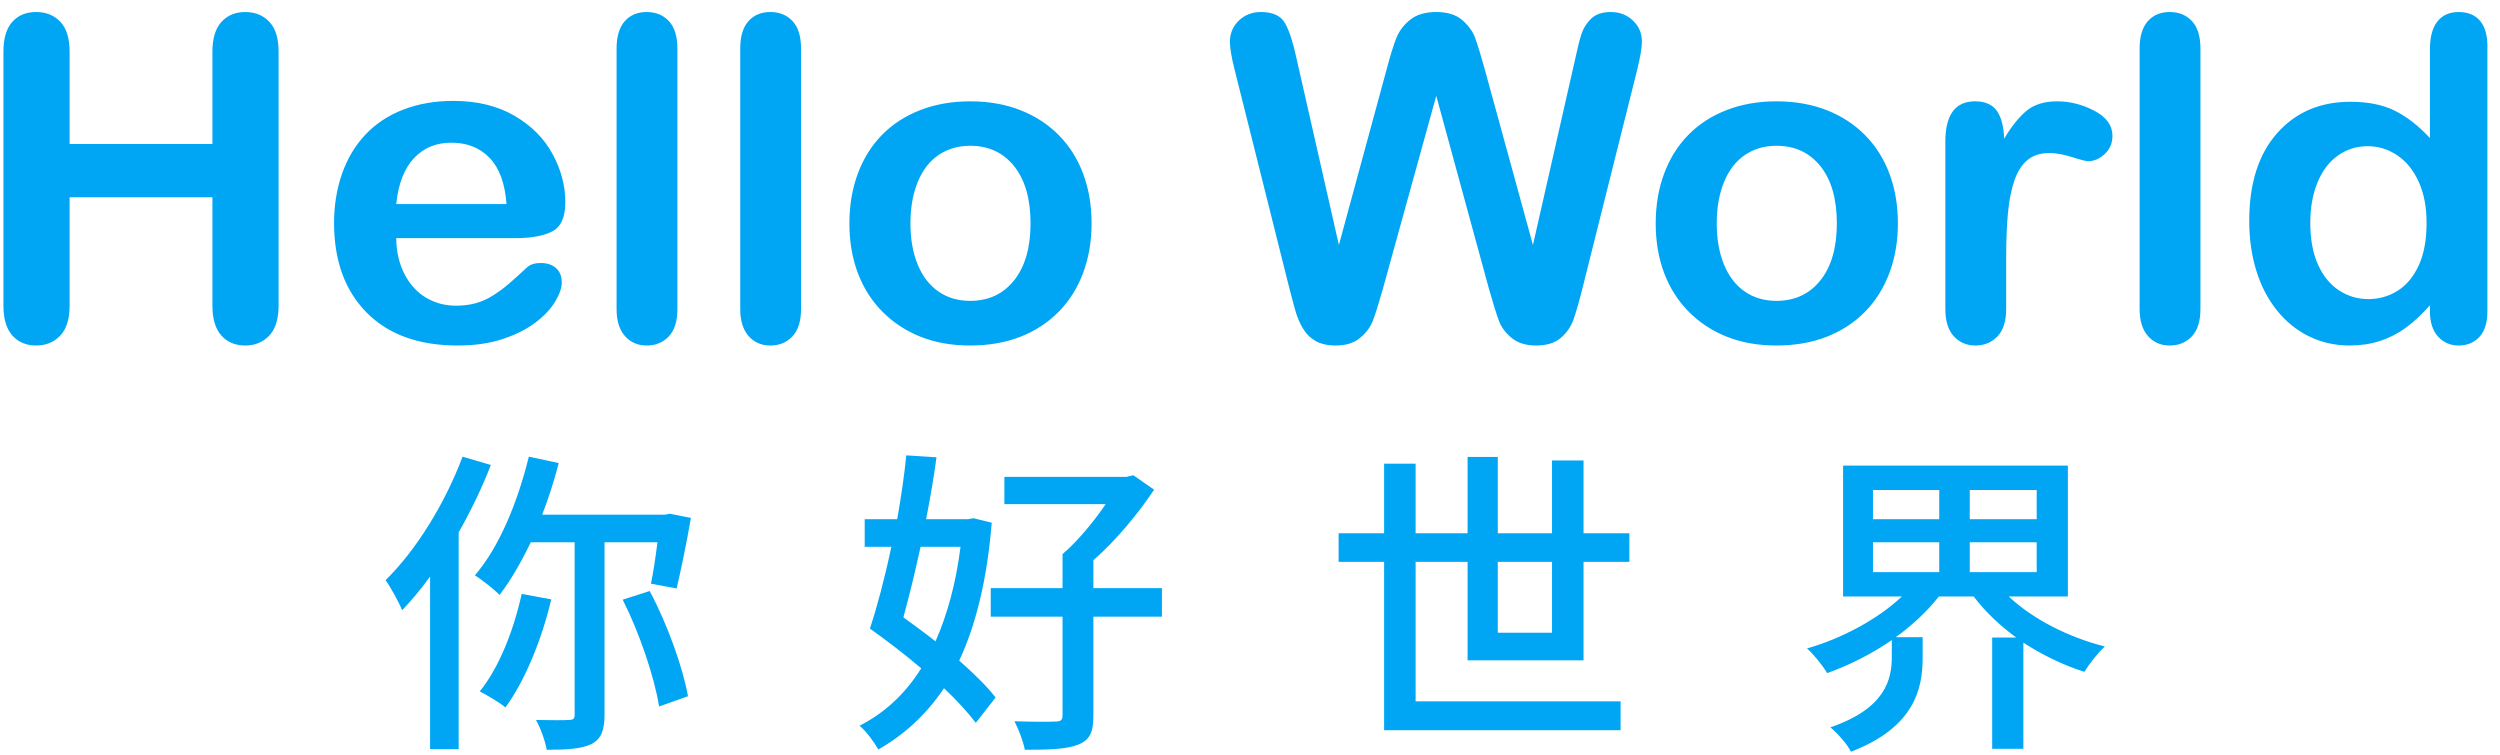 <svg xmlns="http://www.w3.org/2000/svg" xmlns:xlink="http://www.w3.org/1999/xlink" width="182" height="55" version="1.1" viewBox="0 0 182 55"><title>hw.b9123f6c</title><desc>Created with Sketch.</desc><g id="PC端官网" fill="none" fill-rule="evenodd" stroke="none" stroke-width="1" transform="translate(-867, -5936)"><g id="Group-2" fill="#00A6F4" fill-rule="nonzero" transform="translate(855, 5859)"><g id="hw.b9123f6c" transform="translate(12.25, 77.875)"><path id="Hello-World" d="M4.817,2.883 L4.817,9.609 L15.214,9.609 L15.214,2.883 C15.214,1.922 15.433,1.201 15.871,0.721 C16.309,0.24 16.885,0 17.598,0 C18.323,0 18.909,0.238 19.358,0.713 C19.807,1.188 20.031,1.911 20.031,2.883 L20.031,21.379 C20.031,22.351 19.804,23.077 19.35,23.557 C18.896,24.038 18.312,24.278 17.598,24.278 C16.874,24.278 16.295,24.035 15.863,23.549 C15.43,23.063 15.214,22.34 15.214,21.379 L15.214,13.484 L4.817,13.484 L4.817,21.379 C4.817,22.351 4.59,23.077 4.136,23.557 C3.682,24.038 3.098,24.278 2.384,24.278 C1.66,24.278 1.081,24.035 0.649,23.549 C0.216,23.063 0,22.34 0,21.379 L0,2.883 C0,1.922 0.214,1.201 0.641,0.721 C1.068,0.24 1.649,0 2.384,0 C3.109,0 3.695,0.238 4.144,0.713 C4.593,1.188 4.817,1.911 4.817,2.883 Z M37.257,16.463 L28.595,16.463 C28.606,17.456 28.809,18.331 29.204,19.089 C29.598,19.847 30.123,20.418 30.777,20.803 C31.431,21.187 32.153,21.379 32.942,21.379 C33.472,21.379 33.956,21.318 34.394,21.195 C34.832,21.072 35.256,20.88 35.667,20.619 C36.078,20.357 36.456,20.077 36.802,19.778 C37.149,19.479 37.597,19.073 38.149,18.561 C38.376,18.368 38.7,18.272 39.122,18.272 C39.576,18.272 39.944,18.395 40.225,18.641 C40.506,18.886 40.647,19.233 40.647,19.682 C40.647,20.077 40.49,20.538 40.176,21.067 C39.863,21.595 39.39,22.103 38.757,22.588 C38.124,23.074 37.33,23.477 36.373,23.797 C35.416,24.118 34.315,24.278 33.072,24.278 C30.228,24.278 28.017,23.477 26.438,21.876 C24.859,20.274 24.07,18.102 24.07,15.358 C24.07,14.066 24.265,12.868 24.654,11.763 C25.043,10.658 25.611,9.71 26.357,8.92 C27.103,8.13 28.022,7.524 29.114,7.102 C30.206,6.681 31.418,6.47 32.748,6.47 C34.478,6.47 35.962,6.83 37.2,7.551 C38.438,8.271 39.365,9.203 39.982,10.345 C40.598,11.488 40.906,12.651 40.906,13.836 C40.906,14.936 40.587,15.649 39.949,15.974 C39.311,16.3 38.414,16.463 37.257,16.463 Z M28.595,13.981 L36.624,13.981 C36.516,12.486 36.108,11.368 35.399,10.626 C34.691,9.884 33.759,9.513 32.602,9.513 C31.499,9.513 30.593,9.889 29.885,10.642 C29.177,11.394 28.747,12.507 28.595,13.981 Z M44.637,21.619 L44.637,2.658 C44.637,1.783 44.834,1.121 45.229,0.673 C45.623,0.224 46.156,0 46.826,0 C47.497,0 48.037,0.222 48.448,0.665 C48.859,1.108 49.065,1.772 49.065,2.658 L49.065,21.619 C49.065,22.506 48.856,23.17 48.44,23.613 C48.024,24.056 47.486,24.278 46.826,24.278 C46.177,24.278 45.65,24.048 45.245,23.589 C44.839,23.13 44.637,22.474 44.637,21.619 Z M53.639,21.619 L53.639,2.658 C53.639,1.783 53.836,1.121 54.231,0.673 C54.625,0.224 55.158,0 55.828,0 C56.499,0 57.039,0.222 57.45,0.665 C57.861,1.108 58.066,1.772 58.066,2.658 L58.066,21.619 C58.066,22.506 57.858,23.17 57.442,23.613 C57.026,24.056 56.488,24.278 55.828,24.278 C55.179,24.278 54.652,24.048 54.247,23.589 C53.841,23.13 53.639,22.474 53.639,21.619 Z M79.217,15.39 C79.217,16.692 79.012,17.893 78.601,18.993 C78.19,20.093 77.595,21.038 76.816,21.828 C76.038,22.618 75.108,23.224 74.027,23.645 C72.945,24.067 71.729,24.278 70.377,24.278 C69.036,24.278 67.831,24.064 66.76,23.637 C65.69,23.21 64.763,22.599 63.979,21.804 C63.195,21.008 62.6,20.069 62.194,18.985 C61.789,17.901 61.586,16.703 61.586,15.39 C61.586,14.066 61.792,12.854 62.203,11.755 C62.613,10.655 63.203,9.715 63.97,8.936 C64.738,8.157 65.668,7.556 66.76,7.134 C67.852,6.713 69.058,6.502 70.377,6.502 C71.718,6.502 72.935,6.715 74.027,7.142 C75.119,7.569 76.054,8.178 76.833,8.968 C77.611,9.758 78.203,10.698 78.609,11.787 C79.014,12.876 79.217,14.077 79.217,15.39 Z M74.773,15.39 C74.773,13.607 74.375,12.219 73.581,11.226 C72.786,10.233 71.718,9.737 70.377,9.737 C69.512,9.737 68.75,9.958 68.09,10.401 C67.431,10.844 66.922,11.498 66.566,12.363 C66.209,13.228 66.03,14.237 66.03,15.39 C66.03,16.532 66.206,17.53 66.558,18.385 C66.909,19.239 67.412,19.893 68.066,20.346 C68.72,20.8 69.491,21.027 70.377,21.027 C71.718,21.027 72.786,20.528 73.581,19.53 C74.375,18.531 74.773,17.151 74.773,15.39 Z M108.153,20.178 L104.309,6.101 L100.416,20.178 C100.113,21.246 99.873,22.012 99.694,22.476 C99.516,22.941 99.205,23.357 98.762,23.725 C98.318,24.094 97.729,24.278 96.994,24.278 C96.399,24.278 95.91,24.168 95.526,23.95 C95.142,23.731 94.831,23.421 94.593,23.021 C94.355,22.62 94.161,22.145 94.009,21.595 C93.858,21.046 93.723,20.536 93.604,20.066 L89.646,4.26 C89.408,3.342 89.289,2.642 89.289,2.162 C89.289,1.553 89.506,1.041 89.938,0.625 C90.371,0.208 90.906,0 91.544,0 C92.42,0 93.009,0.278 93.312,0.833 C93.615,1.388 93.88,2.194 94.107,3.251 L97.221,16.959 L100.708,4.132 C100.968,3.149 101.2,2.402 101.406,1.89 C101.611,1.377 101.946,0.934 102.411,0.561 C102.876,0.187 103.509,0 104.309,0 C105.12,0 105.75,0.195 106.198,0.585 C106.647,0.974 106.958,1.399 107.131,1.858 C107.304,2.317 107.537,3.075 107.829,4.132 L111.348,16.959 L114.462,3.251 C114.614,2.536 114.757,1.975 114.892,1.569 C115.027,1.164 115.26,0.801 115.59,0.48 C115.919,0.16 116.398,0 117.025,0 C117.652,0 118.185,0.206 118.623,0.617 C119.061,1.028 119.28,1.543 119.28,2.162 C119.28,2.6 119.161,3.299 118.923,4.26 L114.965,20.066 C114.695,21.134 114.47,21.916 114.292,22.412 C114.114,22.909 113.811,23.344 113.384,23.717 C112.957,24.091 112.354,24.278 111.575,24.278 C110.84,24.278 110.251,24.096 109.807,23.733 C109.364,23.37 109.056,22.962 108.883,22.508 C108.71,22.054 108.466,21.278 108.153,20.178 Z M137.916,15.39 C137.916,16.692 137.711,17.893 137.3,18.993 C136.889,20.093 136.294,21.038 135.516,21.828 C134.737,22.618 133.807,23.224 132.726,23.645 C131.644,24.067 130.428,24.278 129.076,24.278 C127.735,24.278 126.53,24.064 125.459,23.637 C124.389,23.21 123.462,22.599 122.678,21.804 C121.894,21.008 121.299,20.069 120.893,18.985 C120.488,17.901 120.285,16.703 120.285,15.39 C120.285,14.066 120.491,12.854 120.902,11.755 C121.312,10.655 121.902,9.715 122.67,8.936 C123.437,8.157 124.367,7.556 125.459,7.134 C126.551,6.713 127.757,6.502 129.076,6.502 C130.417,6.502 131.634,6.715 132.726,7.142 C133.818,7.569 134.753,8.178 135.532,8.968 C136.31,9.758 136.902,10.698 137.308,11.787 C137.713,12.876 137.916,14.077 137.916,15.39 Z M133.472,15.39 C133.472,13.607 133.074,12.219 132.28,11.226 C131.485,10.233 130.417,9.737 129.076,9.737 C128.211,9.737 127.449,9.958 126.789,10.401 C126.13,10.844 125.622,11.498 125.265,12.363 C124.908,13.228 124.729,14.237 124.729,15.39 C124.729,16.532 124.905,17.53 125.257,18.385 C125.608,19.239 126.111,19.893 126.765,20.346 C127.419,20.8 128.19,21.027 129.076,21.027 C130.417,21.027 131.485,20.528 132.28,19.53 C133.074,18.531 133.472,17.151 133.472,15.39 Z M145.799,17.968 L145.799,21.619 C145.799,22.506 145.588,23.17 145.166,23.613 C144.745,24.056 144.209,24.278 143.56,24.278 C142.923,24.278 142.398,24.054 141.987,23.605 C141.576,23.157 141.371,22.495 141.371,21.619 L141.371,9.448 C141.371,7.484 142.09,6.502 143.528,6.502 C144.263,6.502 144.793,6.731 145.118,7.19 C145.442,7.65 145.62,8.327 145.653,9.224 C146.183,8.327 146.726,7.65 147.283,7.19 C147.84,6.731 148.583,6.502 149.513,6.502 C150.443,6.502 151.346,6.731 152.222,7.19 C153.098,7.65 153.536,8.258 153.536,9.016 C153.536,9.55 153.349,9.99 152.976,10.337 C152.603,10.684 152.2,10.858 151.768,10.858 C151.605,10.858 151.213,10.759 150.592,10.561 C149.97,10.364 149.421,10.265 148.945,10.265 C148.297,10.265 147.767,10.433 147.356,10.77 C146.945,11.106 146.626,11.605 146.399,12.267 C146.172,12.929 146.015,13.716 145.929,14.629 C145.842,15.542 145.799,16.655 145.799,17.968 Z M155.514,21.619 L155.514,2.658 C155.514,1.783 155.712,1.121 156.106,0.673 C156.501,0.224 157.034,0 157.704,0 C158.374,0 158.915,0.222 159.326,0.665 C159.737,1.108 159.942,1.772 159.942,2.658 L159.942,21.619 C159.942,22.506 159.734,23.17 159.318,23.613 C158.902,24.056 158.364,24.278 157.704,24.278 C157.055,24.278 156.528,24.048 156.123,23.589 C155.717,23.13 155.514,22.474 155.514,21.619 Z M176.649,21.78 L176.649,21.347 C176.054,22.02 175.467,22.567 174.889,22.989 C174.31,23.41 173.683,23.731 173.007,23.95 C172.332,24.168 171.594,24.278 170.793,24.278 C169.734,24.278 168.752,24.056 167.849,23.613 C166.947,23.17 166.165,22.538 165.506,21.715 C164.846,20.893 164.346,19.927 164.005,18.817 C163.665,17.707 163.494,16.505 163.494,15.214 C163.494,12.481 164.17,10.351 165.522,8.824 C166.874,7.297 168.652,6.534 170.858,6.534 C172.134,6.534 173.21,6.75 174.086,7.182 C174.962,7.615 175.816,8.279 176.649,9.176 L176.649,2.722 C176.649,1.826 176.83,1.148 177.192,0.689 C177.554,0.23 178.071,0 178.741,0 C179.411,0 179.928,0.211 180.29,0.633 C180.652,1.054 180.833,1.676 180.833,2.498 L180.833,21.78 C180.833,22.612 180.639,23.237 180.249,23.653 C179.86,24.07 179.357,24.278 178.741,24.278 C178.135,24.278 177.635,24.062 177.241,23.629 C176.846,23.197 176.649,22.58 176.649,21.78 Z M167.939,15.358 C167.939,16.543 168.125,17.552 168.498,18.385 C168.871,19.217 169.382,19.844 170.031,20.266 C170.68,20.688 171.388,20.899 172.156,20.899 C172.934,20.899 173.645,20.699 174.289,20.298 C174.932,19.898 175.446,19.284 175.83,18.457 C176.213,17.629 176.405,16.596 176.405,15.358 C176.405,14.194 176.213,13.193 175.83,12.355 C175.446,11.517 174.927,10.876 174.272,10.433 C173.618,9.99 172.902,9.769 172.123,9.769 C171.312,9.769 170.588,9.996 169.95,10.449 C169.312,10.903 168.817,11.554 168.466,12.403 C168.114,13.252 167.939,14.237 167.939,15.358 Z"/><path id="你-好-世-界" d="M33.425,32.369 L35.482,32.976 C34.844,34.633 34.04,36.291 33.141,37.879 L33.141,53.662 L31.06,53.662 L31.06,41.101 C30.398,42.011 29.712,42.829 29.027,43.552 C28.814,43.015 28.175,41.848 27.821,41.358 C30.043,39.186 32.148,35.778 33.425,32.369 Z M37.729,42.362 L39.881,42.759 C39.171,45.771 37.942,48.712 36.546,50.627 C36.144,50.277 35.175,49.716 34.678,49.46 C36.073,47.732 37.138,45.047 37.729,42.362 Z M47.613,38.603 L43.759,38.603 L43.759,51.164 C43.759,52.285 43.522,52.915 42.813,53.289 C42.104,53.639 41.039,53.709 39.55,53.709 C39.455,53.102 39.1,52.121 38.769,51.538 C39.833,51.561 40.85,51.561 41.158,51.538 C41.465,51.538 41.583,51.467 41.583,51.164 L41.583,38.603 L38.391,38.603 C37.681,40.074 36.925,41.381 36.121,42.432 C35.719,42.035 34.844,41.334 34.324,41.008 C36.097,38.953 37.445,35.661 38.249,32.369 L40.425,32.836 C40.094,34.12 39.692,35.381 39.219,36.595 L48.157,36.595 L48.512,36.525 L50.049,36.828 C49.742,38.603 49.316,40.657 49.009,41.965 L47.14,41.615 C47.306,40.821 47.472,39.723 47.613,38.603 Z M45.083,42.782 L47.046,42.152 C48.346,44.58 49.458,47.708 49.836,49.81 L47.732,50.557 C47.401,48.456 46.313,45.21 45.083,42.782 Z M69.676,38.93 L66.768,38.93 C66.366,40.774 65.94,42.525 65.515,44.066 C66.271,44.626 67.099,45.21 67.856,45.817 C68.707,43.879 69.345,41.591 69.676,38.93 Z M70.622,36.852 L71.947,37.178 C71.616,41.311 70.788,44.626 69.582,47.218 C70.67,48.175 71.616,49.109 72.23,49.903 L70.788,51.748 C70.22,51 69.416,50.113 68.47,49.226 C67.193,51.141 65.585,52.612 63.694,53.686 C63.386,53.149 62.795,52.331 62.322,51.958 C64.119,51.047 65.633,49.67 66.815,47.778 C65.609,46.751 64.285,45.747 63.079,44.883 C63.599,43.319 64.167,41.194 64.64,38.93 L62.7,38.93 L62.7,36.922 L65.065,36.922 C65.349,35.334 65.585,33.723 65.727,32.275 L67.927,32.415 C67.737,33.84 67.477,35.357 67.17,36.922 L70.22,36.922 L70.622,36.852 Z M84.338,41.941 L84.338,44.019 L79.348,44.019 L79.348,51.234 C79.348,52.425 79.088,53.008 78.237,53.335 C77.409,53.662 76.203,53.709 74.359,53.709 C74.24,53.102 73.909,52.215 73.602,51.631 C74.903,51.678 76.227,51.678 76.582,51.654 C76.96,51.654 77.102,51.561 77.102,51.211 L77.102,44.019 L71.876,44.019 L71.876,41.941 L77.102,41.941 L77.102,39.467 C78.213,38.509 79.372,37.108 80.247,35.824 L72.869,35.824 L72.869,33.84 L81.76,33.84 L82.257,33.723 L83.77,34.774 C82.635,36.478 81.027,38.439 79.348,39.91 L79.348,41.941 L84.338,41.941 Z M112.738,40.027 L108.789,40.027 L108.789,45.187 L112.738,45.187 L112.738,40.027 Z M115.032,47.195 L106.59,47.195 L106.59,40.027 L102.807,40.027 L102.807,50.183 L117.728,50.183 L117.728,52.285 L100.513,52.285 L100.513,40.027 L97.202,40.027 L97.202,37.949 L100.513,37.949 L100.513,32.882 L102.807,32.882 L102.807,37.949 L106.59,37.949 L106.59,32.392 L108.789,32.392 L108.789,37.949 L112.738,37.949 L112.738,32.649 L115.032,32.649 L115.032,37.949 L118.367,37.949 L118.367,40.027 L115.032,40.027 L115.032,47.195 Z M136.102,38.603 L136.102,40.774 L140.926,40.774 L140.926,38.603 L136.102,38.603 Z M136.102,34.797 L136.102,36.922 L140.926,36.922 L140.926,34.797 L136.102,34.797 Z M148.02,36.922 L148.02,34.797 L143.149,34.797 L143.149,36.922 L148.02,36.922 Z M148.02,40.774 L148.02,38.603 L143.149,38.603 L143.149,40.774 L148.02,40.774 Z M150.291,42.548 L145.987,42.548 C147.713,44.183 150.314,45.514 152.986,46.191 C152.49,46.634 151.828,47.475 151.497,48.035 C149.936,47.545 148.422,46.798 147.051,45.911 L147.051,53.639 L144.781,53.639 L144.781,45.537 L146.531,45.537 C145.348,44.673 144.26,43.646 143.433,42.548 L140.903,42.548 C140.051,43.622 138.963,44.65 137.757,45.514 L139.72,45.514 L139.72,47.008 C139.72,49.226 139.153,52.075 134.494,53.849 C134.234,53.289 133.501,52.495 133.004,52.075 C137.024,50.697 137.474,48.572 137.474,46.938 L137.474,45.724 C136.008,46.728 134.4,47.545 132.768,48.129 C132.437,47.568 131.798,46.774 131.302,46.331 C133.832,45.607 136.457,44.206 138.207,42.548 L133.927,42.548 L133.927,33.022 L150.291,33.022 L150.291,42.548 Z"/></g></g></g></svg>
